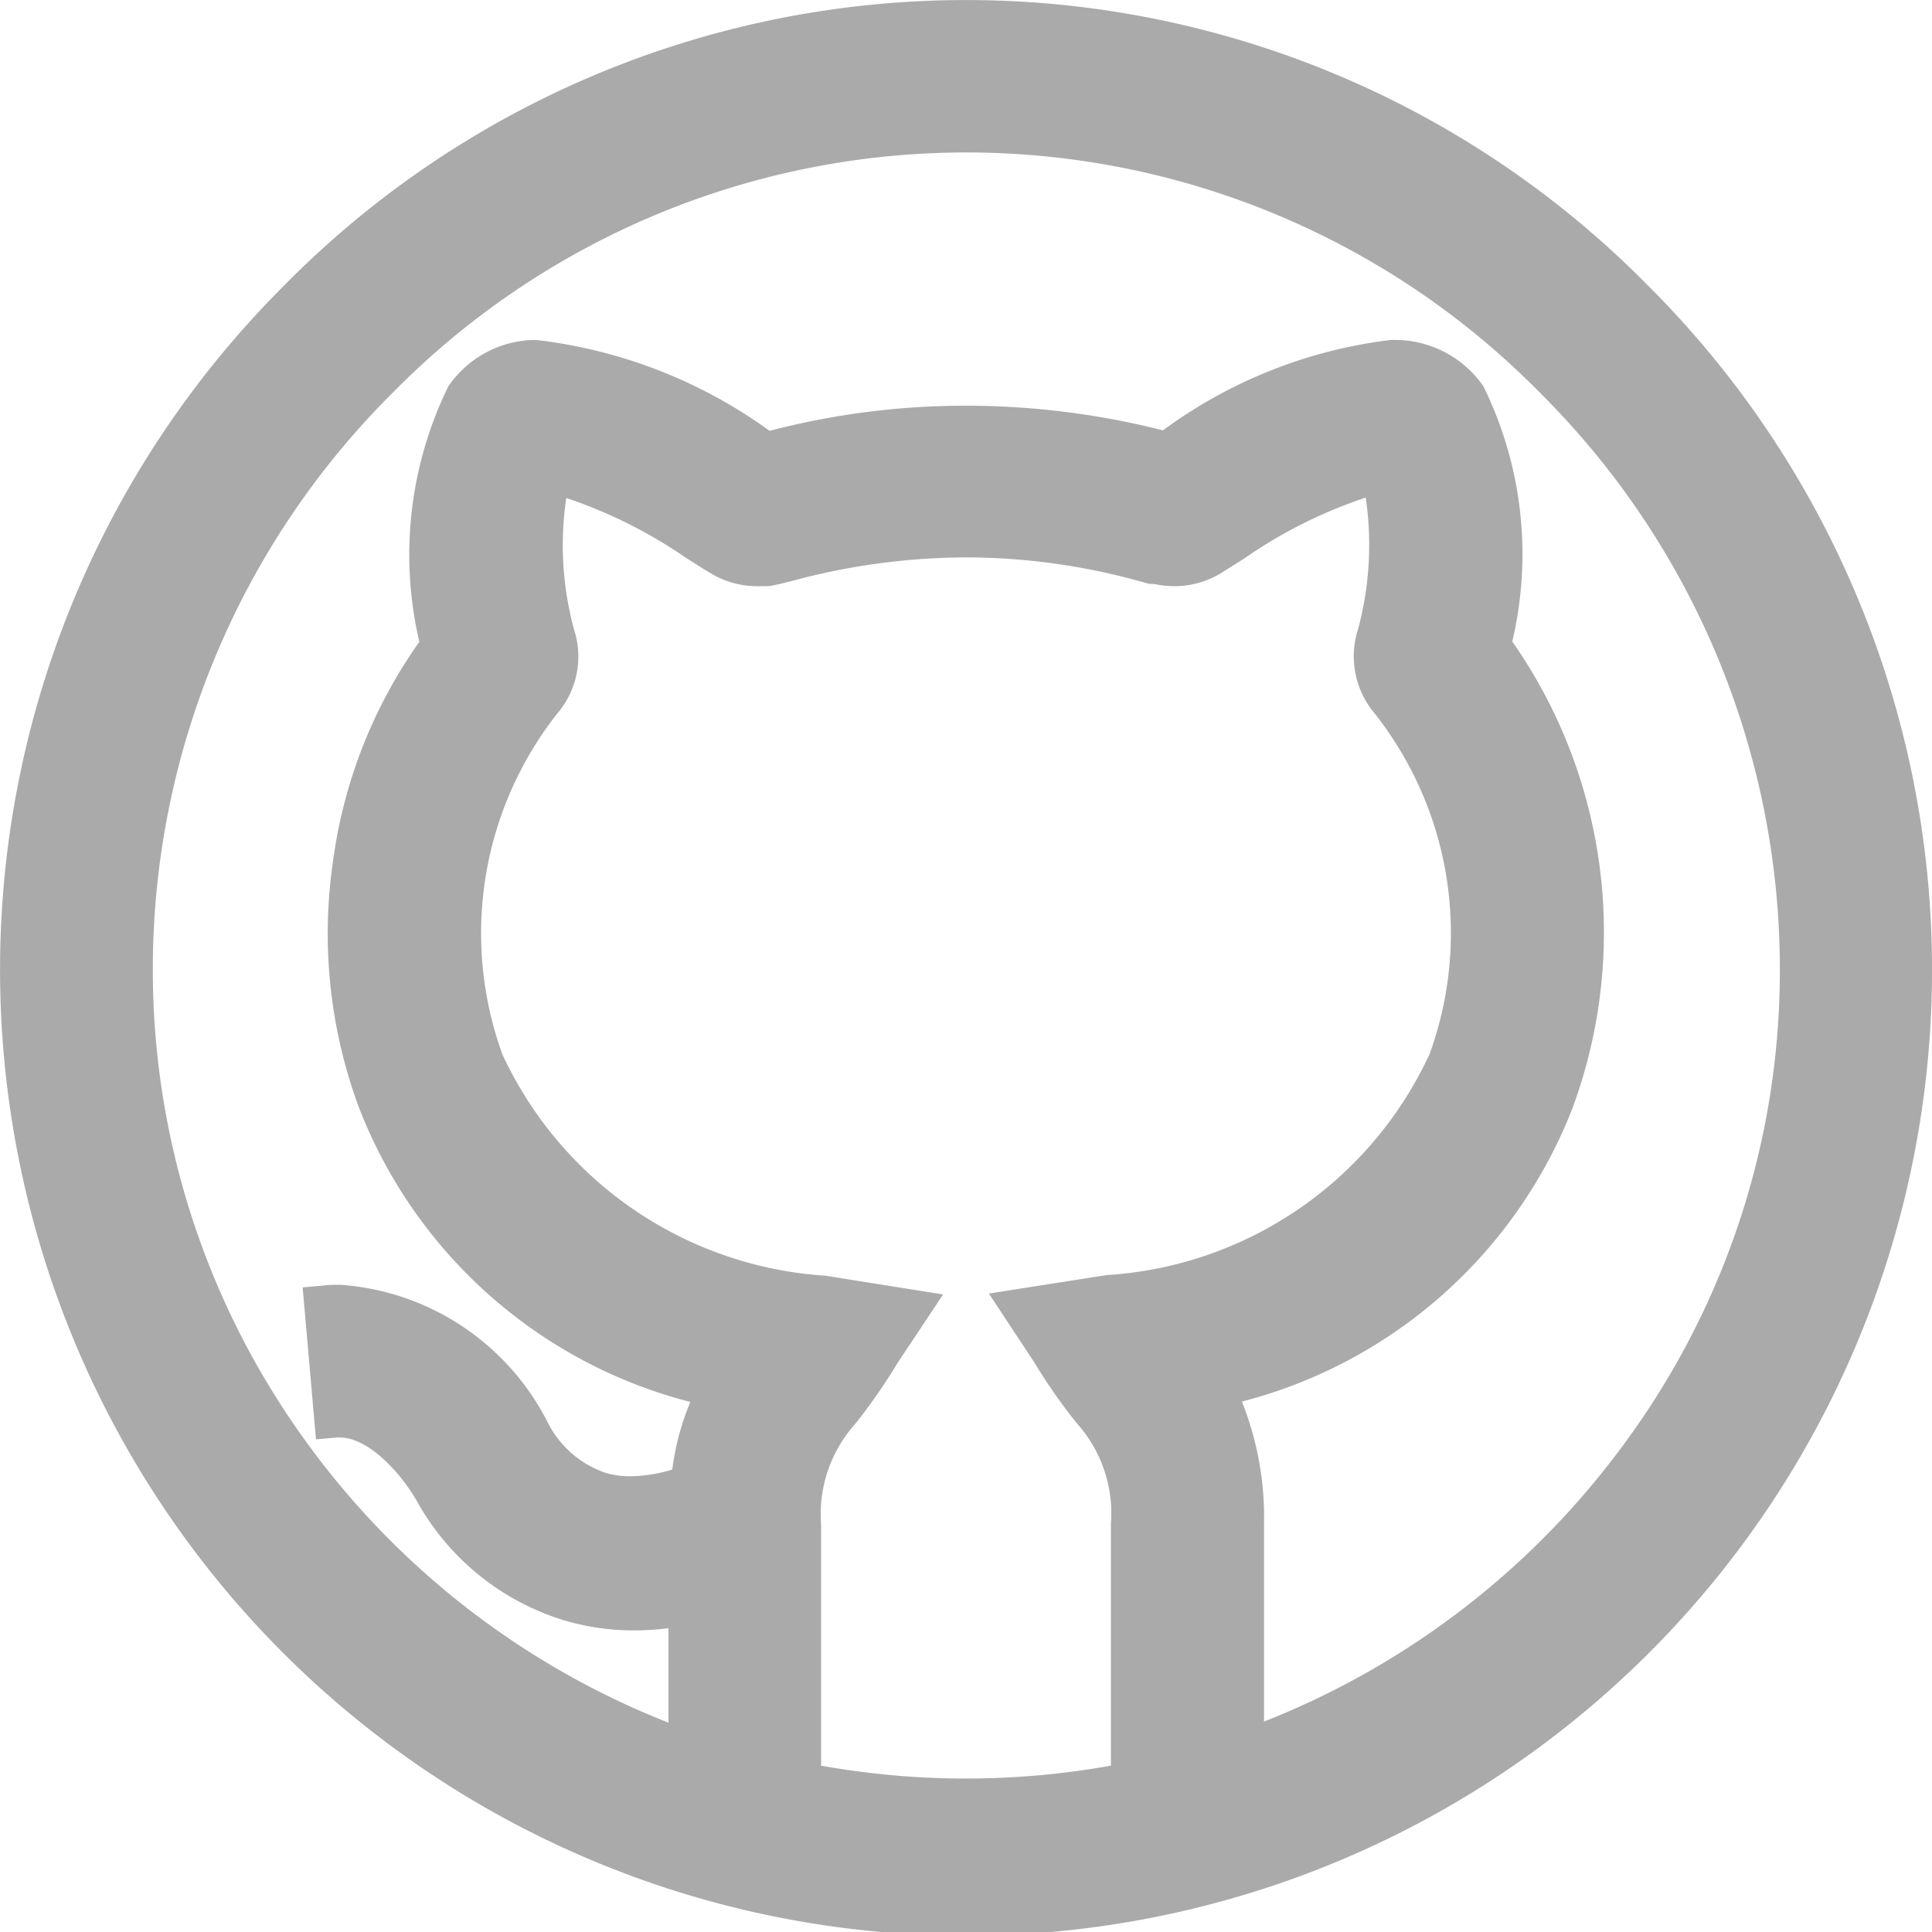 <svg xmlns="http://www.w3.org/2000/svg" width="20" height="20" viewBox="0 0 20 20">
    <path fill="#aaa" d="M11.362-2.742a9.909,9.909,0,0,0-14.123,0,10,10,0,1,0,14.123,0ZM2.8,10.081a1.4,1.4,0,0,1,.355-1.043,5.982,5.982,0,0,0,.428-.615c.076-.118.176-.264.294-.443L4.063,7.7,2.844,7.506A3.967,3.967,0,0,1-.5,5.213,3.676,3.676,0,0,1,.066,1.69.907.907,0,0,0,.242.815a3.334,3.334,0,0,1-.08-1.36,4.974,4.974,0,0,1,1.25.627c.08.05.157.1.233.145a.923.923,0,0,0,.512.141h.057l.034,0L2.282.364C2.363.349,2.454.326,2.55.3A7,7,0,0,1,4.315.07,6.771,6.771,0,0,1,6.169.337L6.2.345h.034a.439.439,0,0,1,.053.008,1.085,1.085,0,0,0,.18.015A.927.927,0,0,0,6.956.223l0,0L7.181.081a4.906,4.906,0,0,1,1.257-.63A3.356,3.356,0,0,1,8.358.815a.917.917,0,0,0,.176.875A3.669,3.669,0,0,1,9.1,5.209,3.953,3.953,0,0,1,5.752,7.5l-1.215.191.187.283c.115.176.21.317.287.436a5.746,5.746,0,0,0,.436.623A1.4,1.4,0,0,1,5.8,10.078v2.5a8.5,8.5,0,0,1-3,0v-2.5Zm4.585,2.041V10.081a3.221,3.221,0,0,0-.229-1.272,5.018,5.018,0,0,0,3.424-3.042A5.251,5.251,0,0,0,9.955.941a3.934,3.934,0,0,0-.3-2.644,1.115,1.115,0,0,0-.932-.478H8.7a4.971,4.971,0,0,0-2.346.925l-.015.011A8.3,8.3,0,0,0,4.285-1.5a8.006,8.006,0,0,0-2.018.26A5.125,5.125,0,0,0-.152-2.181H-.159a1.1,1.1,0,0,0-.9.481,3.957,3.957,0,0,0-.3,2.644,5.093,5.093,0,0,0-.894,2.274,5.175,5.175,0,0,0,.271,2.553A5.018,5.018,0,0,0,1.446,8.813a2.746,2.746,0,0,0-.187.7,1.57,1.57,0,0,1-.424.069A.921.921,0,0,1,.578,9.55a1.051,1.051,0,0,1-.611-.531A2.611,2.611,0,0,0-2.177,7.6c-.057,0-.118,0-.176.008l-.214.019L-2.429,9.2l.218-.019h.031c.279,0,.608.336.791.65A2.618,2.618,0,0,0,.131,11.071a2.519,2.519,0,0,0,.73.107,2.879,2.879,0,0,0,.359-.023v.978a8.443,8.443,0,0,1-3.745-2.9A8.307,8.307,0,0,1-4.118,4.338,8.413,8.413,0,0,1-1.642-1.627a8.332,8.332,0,0,1,11.891,0,8.413,8.413,0,0,1,2.476,5.965,8.247,8.247,0,0,1-1.593,4.883A8.474,8.474,0,0,1,7.384,12.122Z" transform="translate(5.7 5.7)"/>
</svg>
